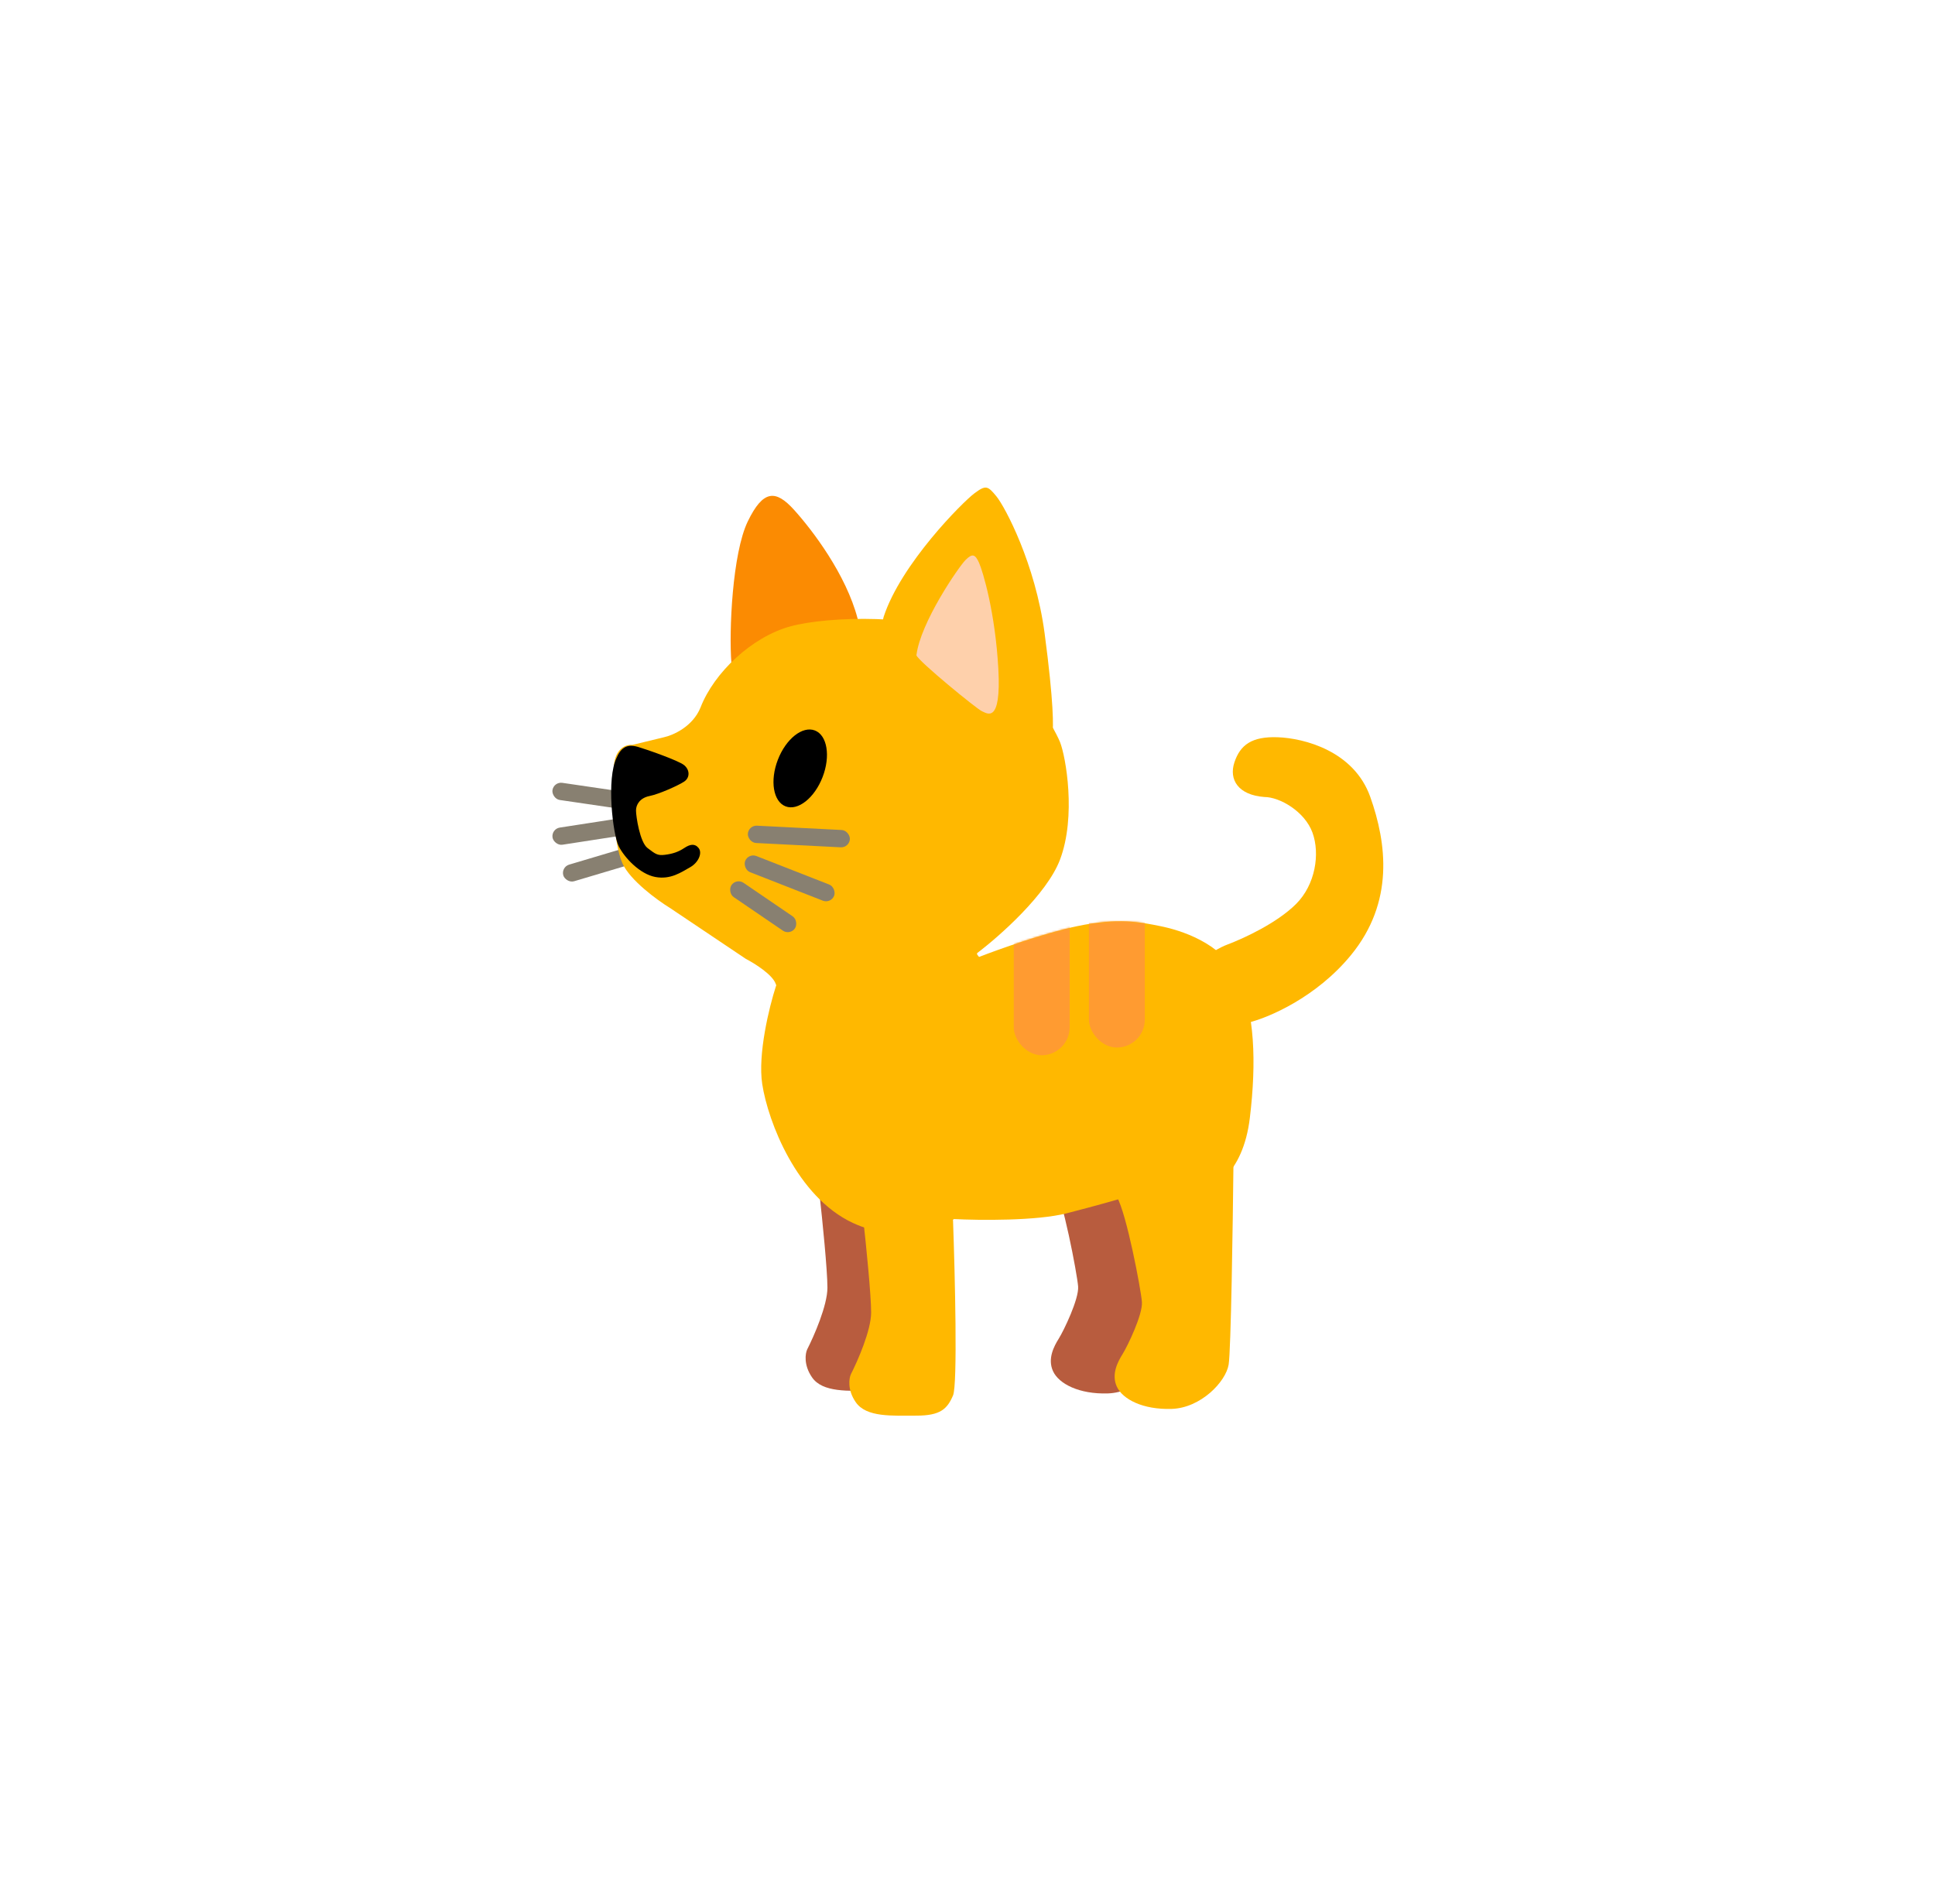 <svg id="cat" width="1004" height="988" viewBox="0 0 1004 988" fill="none" xmlns="http://www.w3.org/2000/svg">
    <path id="path" d="M-88 438C176.5 438 268.001 562.601 268.001 737.001" opacity="0" stroke="black"/>
    <path id="poop-path" d="M630 526C712.47 526 741 611.429 741 731" opacity="0" stroke="black"/>
    <g id="front-legs">
        <path id="front-right-leg" d="M471.822 711.157C474.222 705.557 472.822 648.491 471.822 620.657C471.632 615.157 467.322 602.157 446.822 603.657C430.422 604.857 425.655 615.491 425.322 620.657C426.655 632.657 429.322 658.957 429.322 668.157C429.322 677.357 422.322 693.324 418.822 700.157C417.822 702.324 416.922 708.257 421.322 714.657C426.822 722.657 440.322 721.657 452.822 721.657C465.322 721.657 468.822 718.157 471.822 711.157Z" fill="#B85C3E"/>
        <path id="front-left-leg" d="M494.5 724.038C496.9 718.438 495.5 661.371 494.5 633.538C494.31 628.038 490 615.038 469.5 616.538C453.1 617.738 448.333 628.371 448 633.538C449.333 645.538 452 671.838 452 681.038C452 690.238 445 706.204 441.5 713.038C440.5 715.204 439.6 721.138 444 727.538C449.5 735.538 463 734.538 475.5 734.538C488 734.538 491.5 731.038 494.5 724.038Z" fill="#FFB800"/>
    </g>
    <path id="tail" d="M640.5 395.538C637.5 404.538 642.5 412.538 656 413.538C664 413.538 677 421.038 681 432.038C685 443.038 682.5 459.038 672.5 469.038C662.5 479.038 645 487.038 637 490.038C629 493.038 612 503.538 620 518.538C626.4 530.538 641.334 531.538 648 530.538C658.167 528.038 683 517.538 701 495.538C723.5 468.038 719.5 437.538 711 413.538C702.5 389.538 676.5 383.038 663 382.538C649.5 382.038 643.5 386.538 640.5 395.538Z" fill="#FFB800"/>
    <g id="back-legs">
        <path id="back-right-leg" d="M604.395 700.006C605.595 692.806 606.562 627.34 606.895 595.506C603.395 584.006 591.895 572.006 570.895 576.506C549.895 581.006 541.395 604.506 546.395 613.006C551.395 621.506 558.895 661.006 559.395 667.506C559.895 674.006 551.895 690.506 549.395 694.506C546.895 698.506 543.395 705.006 546.395 711.506C549.395 718.006 559.895 723.506 574.895 723.006C589.895 722.506 602.895 709.006 604.395 700.006Z" fill="#B85C3E"/>
        <path id="back-left-leg" d="M637.5 708.037C638.7 700.837 639.667 635.371 640 603.537C636.5 592.037 625 580.037 604 584.537C583 589.037 574.5 612.537 579.5 621.037C584.5 629.537 592 669.037 592.5 675.537C593 682.037 585 698.537 582.5 702.537C580 706.537 576.5 713.037 579.5 719.537C582.5 726.037 593 731.537 608 731.037C623 730.537 636 717.037 637.5 708.037Z" fill="#FFB800"/>
    </g>
    <g id="head">
        <path id="right-ear" d="M388 270.538C380 287.038 378.167 327.538 379.5 344.038C389.5 362.438 408 357.538 419 354.538C430 351.538 449.8 339.438 445 321.038C439 298.038 421.5 275.038 412 264.538C402.5 254.037 396 254.038 388 270.538Z" fill="#FB8B02"/>
        <rect id="whisker2" x="287.304" y="405.538" width="53" height="9" rx="4.5" transform="rotate(8.333 287.304 405.538)" fill="#888071"/>
        <rect id="whisker4" x="286" y="430.096" width="49.561" height="9" rx="4.5" transform="rotate(-8.772 286 430.096)" fill="#888071"/>
        <rect id="whisker6" x="291" y="449.912" width="39.861" height="9" rx="4.5" transform="rotate(-16.579 291 449.912)" fill="#888071"/>
        <path id="head-outline" d="M550 446.038C543.2 464.038 518.5 485.871 507 494.538C507 497.538 502 530.038 461 535.538C420 541.038 404.5 516.538 402.5 510.538C400.9 505.738 391.5 499.871 387 497.538L347.5 471.038C341 467.038 327 456.838 323 448.038C318 437.038 317.5 409.538 318.5 397.538C319.3 387.938 325.167 386.204 328 386.538L344.5 382.538C349.167 381.538 359.5 377.038 363.5 367.038C370.5 349.038 390 330.538 410 325.038C430 319.538 478.5 318.538 503 330.538C527.5 342.538 547 377.538 550 385.038C553 392.538 558.5 423.538 550 446.038Z" fill="#FFB800"/>
        <g id="left-ear">
            <path id="left-ear-outline" d="M505.5 256.037C499.5 260.537 467.5 292.537 458.5 320.037C457.666 322.871 456.5 332.137 458.5 346.537C461 364.537 490 392.037 513.5 393.037C532.3 393.837 543 385.037 546 380.537C546.666 378.204 546.8 364.537 542 328.537C537.2 292.537 521.5 263.037 517 257.538C512.5 252.038 511.5 251.538 505.5 256.037Z" fill="#FFB800"/>
            <path id="left-inner-ear" d="M501 290.537C497.5 294.037 477.5 323.037 475.5 340.037C476.7 343.237 507 368.037 509.5 369.037C512 370.037 519.6 376.237 518 347.037C516.4 317.837 510 296.537 508 292.037C506 287.537 504.5 287.037 501 290.537Z" fill="#FED0AB"/>
        </g>
        <ellipse id="eye" cx="415.208" cy="398.705" rx="21.102" ry="12.444" transform="rotate(-68.893 415.208 398.705)" fill="black"/>
        <path id="mouth" d="M331 387.538C327.5 386.538 323 386.038 320 393.038C314.5 404.038 318 433.038 321 439.038C324 445.038 332 453.538 340 455.038C348 456.538 353.5 452.538 358 450.038C362.5 447.538 364.5 442.538 362.5 440.038C360.5 437.538 358 438.038 355 440.038C352 442.038 349 443.038 345 443.538C341 444.038 340 443.038 336 440.038C332 437.038 330 423.538 330 420.538C330 417.538 332 414.038 337 413.038C342 412.038 352 407.538 355 405.538C358 403.538 358 399.538 355 397.038C352 394.538 334.5 388.538 331 387.538Z" fill="black"/>
        <rect id="whisker1" x="388.263" y="428.197" width="53" height="9" rx="4.5" transform="rotate(2.913 388.263 428.197)" fill="#888071"/>
        <rect id="whisker3" x="388.281" y="442.538" width="49.561" height="9" rx="4.5" transform="rotate(21.378 388.281 442.538)" fill="#888071"/>
        <rect id="whisker5" x="382.07" y="455.538" width="39.861" height="9" rx="4.5" transform="rotate(34.285 382.07 455.538)" fill="#888071"/>
    </g>
    <g id="body">
        <path id="body" d="M395.5 562.538C393.1 546.938 399.167 522.371 402.5 512.038C404.547 505.038 422.5 493.537 460.5 488.037C490.9 483.637 504.834 491.871 508 496.537C517.834 492.704 541.8 484.138 559 480.538C580.5 476.038 592 478.538 602 480.538C612 482.538 634 489.038 642.5 507.038C651 525.038 652 551.038 648.5 580.038C645 609.038 629 619.538 613 623.038C600.2 625.838 588.667 622.871 584.5 621.038C580.667 622.204 569.1 625.538 553.5 629.538C537.9 633.538 508 633.204 495 632.538C487.167 637.704 465.7 645.338 442.5 634.538C413.5 621.038 398.5 582.038 395.5 562.538Z" fill="#FFB800"/>
        <mask id="mask0_403_4" style="mask-type:alpha" maskUnits="userSpaceOnUse" x="394" y="478" width="257" height="163">
            <path id="body_2" d="M395.5 562.538C393.1 546.938 399.167 522.371 402.5 512.038C404.547 505.038 422.5 493.537 460.5 488.037C490.9 483.637 504.834 491.871 508 496.537C517.834 492.704 541.8 484.138 559 480.538C580.5 476.038 592 478.538 602 480.538C612 482.538 634 489.038 642.5 507.038C651 525.038 652 551.038 648.5 580.038C645 609.038 629 619.538 613 623.038C600.2 625.838 588.667 622.871 584.5 621.038C580.667 622.204 569.1 625.538 553.5 629.538C537.9 633.538 508 633.204 495 632.538C487.167 637.704 465.7 645.338 442.5 634.538C413.5 621.038 398.5 582.038 395.5 562.538Z" fill="#FFB800"/>
        </mask>
        <g mask="url(#mask0_403_4)">
            <rect id="stripe1" x="526" y="465.538" width="29" height="82" rx="14.5" fill="#FF9B31"/>
            <rect id="stripe2" x="565" y="461.538" width="29" height="82" rx="14.5" fill="#FF9B31"/>
        </g>
    </g>
</svg>
